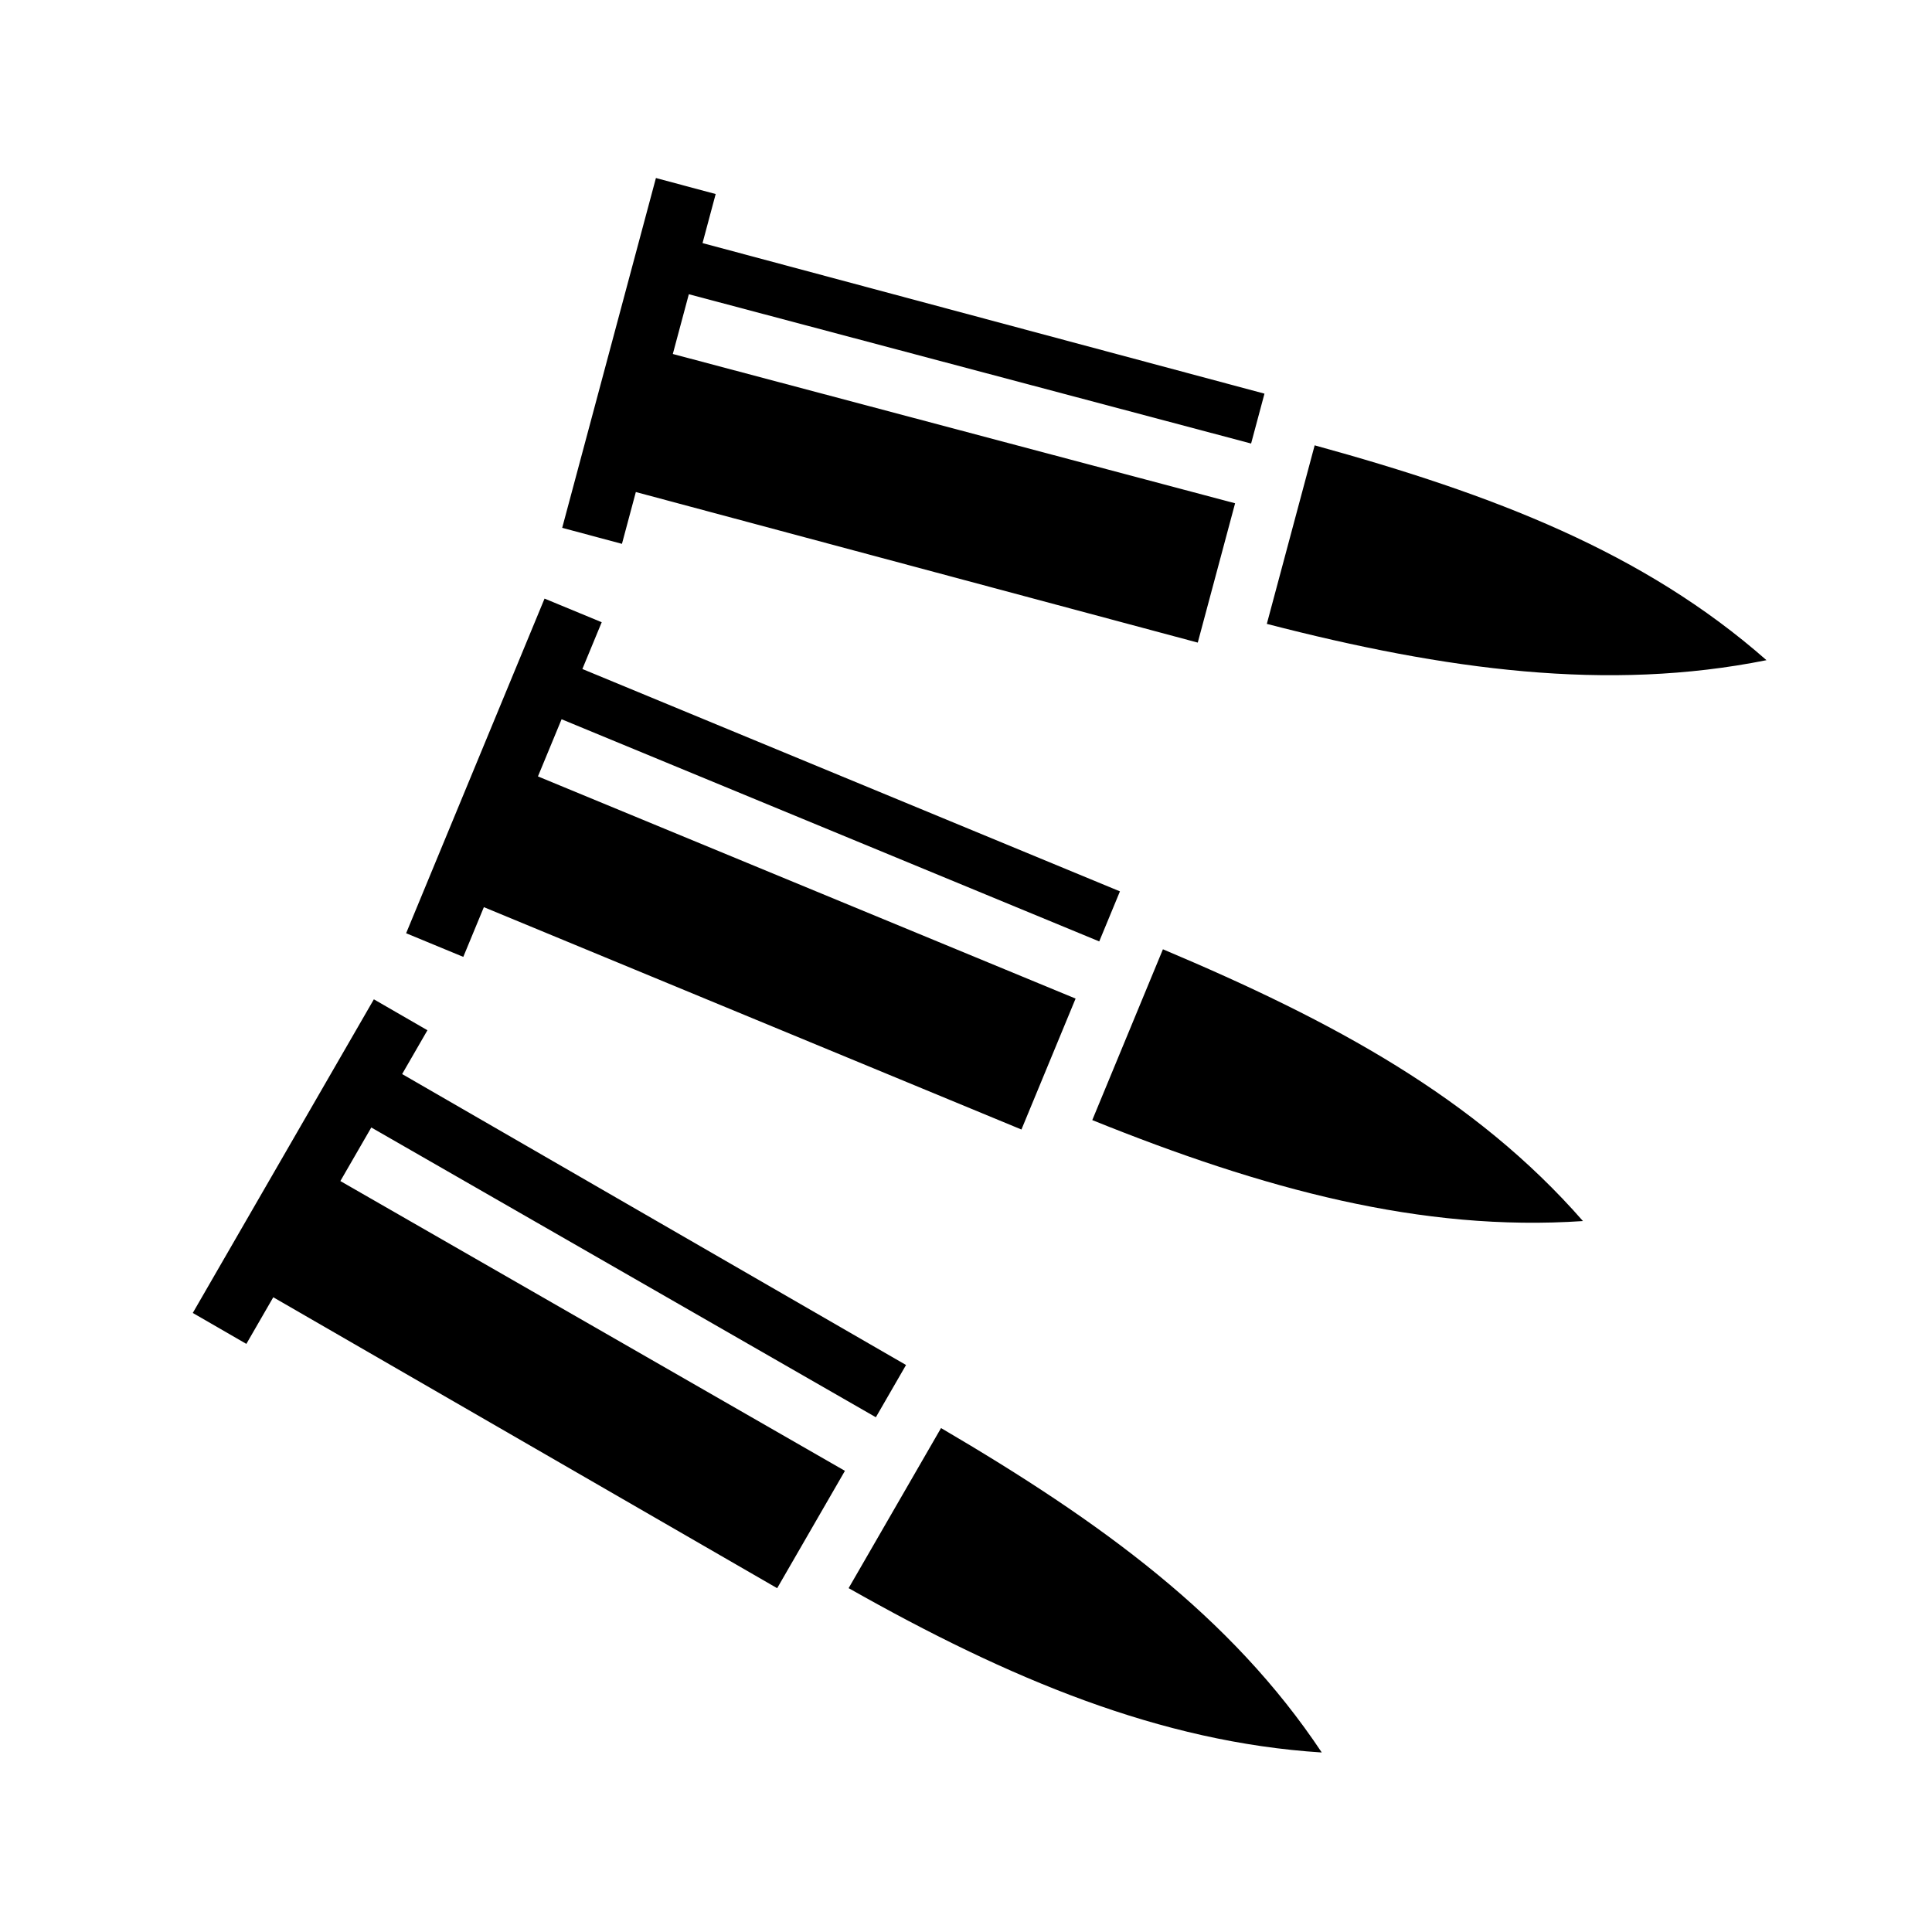 <svg xmlns="http://www.w3.org/2000/svg" width="100%" height="100%" viewBox="0 0 583.68 583.68"><path d="M198.162 53.783l-28.316 105.682 18.053 4.838 4.194-15.654 169.764 45.487 11.28-42.088-169.872-45.105 4.838-18.052 169.87 45.103 4.038-15.066L212.244 73.44l3.97-14.82-18.052-4.837zM397.176 134.54l-14.453 53.943c53.99 13.97 102.986 20.59 150.95 10.964-37.1-32.648-82.453-50.034-136.497-64.906zM164.516 180.84l-41.82 101.104 17.27 7.142 6.216-15.023L308.59 341.24l16.36-39.556-162.43-67.12 7.142-17.27 162.432 67.118 6.254-15.12-162.406-67.18 5.843-14.13-17.27-7.142z m186.818 105.95l-21.344 51.605c51.717 20.872 99.435 33.81 148.24 30.502-32.538-37.196-75.244-60.332-126.896-82.106zM112.947 301.907l-54.705 94.752 16.186 9.346 8.133-14.086 152.23 87.893 20.472-35.452L102.828 356.81l9.344-16.183 152.434 87.545 9.117-15.79L121.49 324.487l7.643-13.238-16.186-9.344zM284.3 431.434l-27.92 48.363c48.526 27.46 94.13 46.532 142.942 49.647-27.38-41.132-66.678-69.662-115.02-98.01z" /></svg>